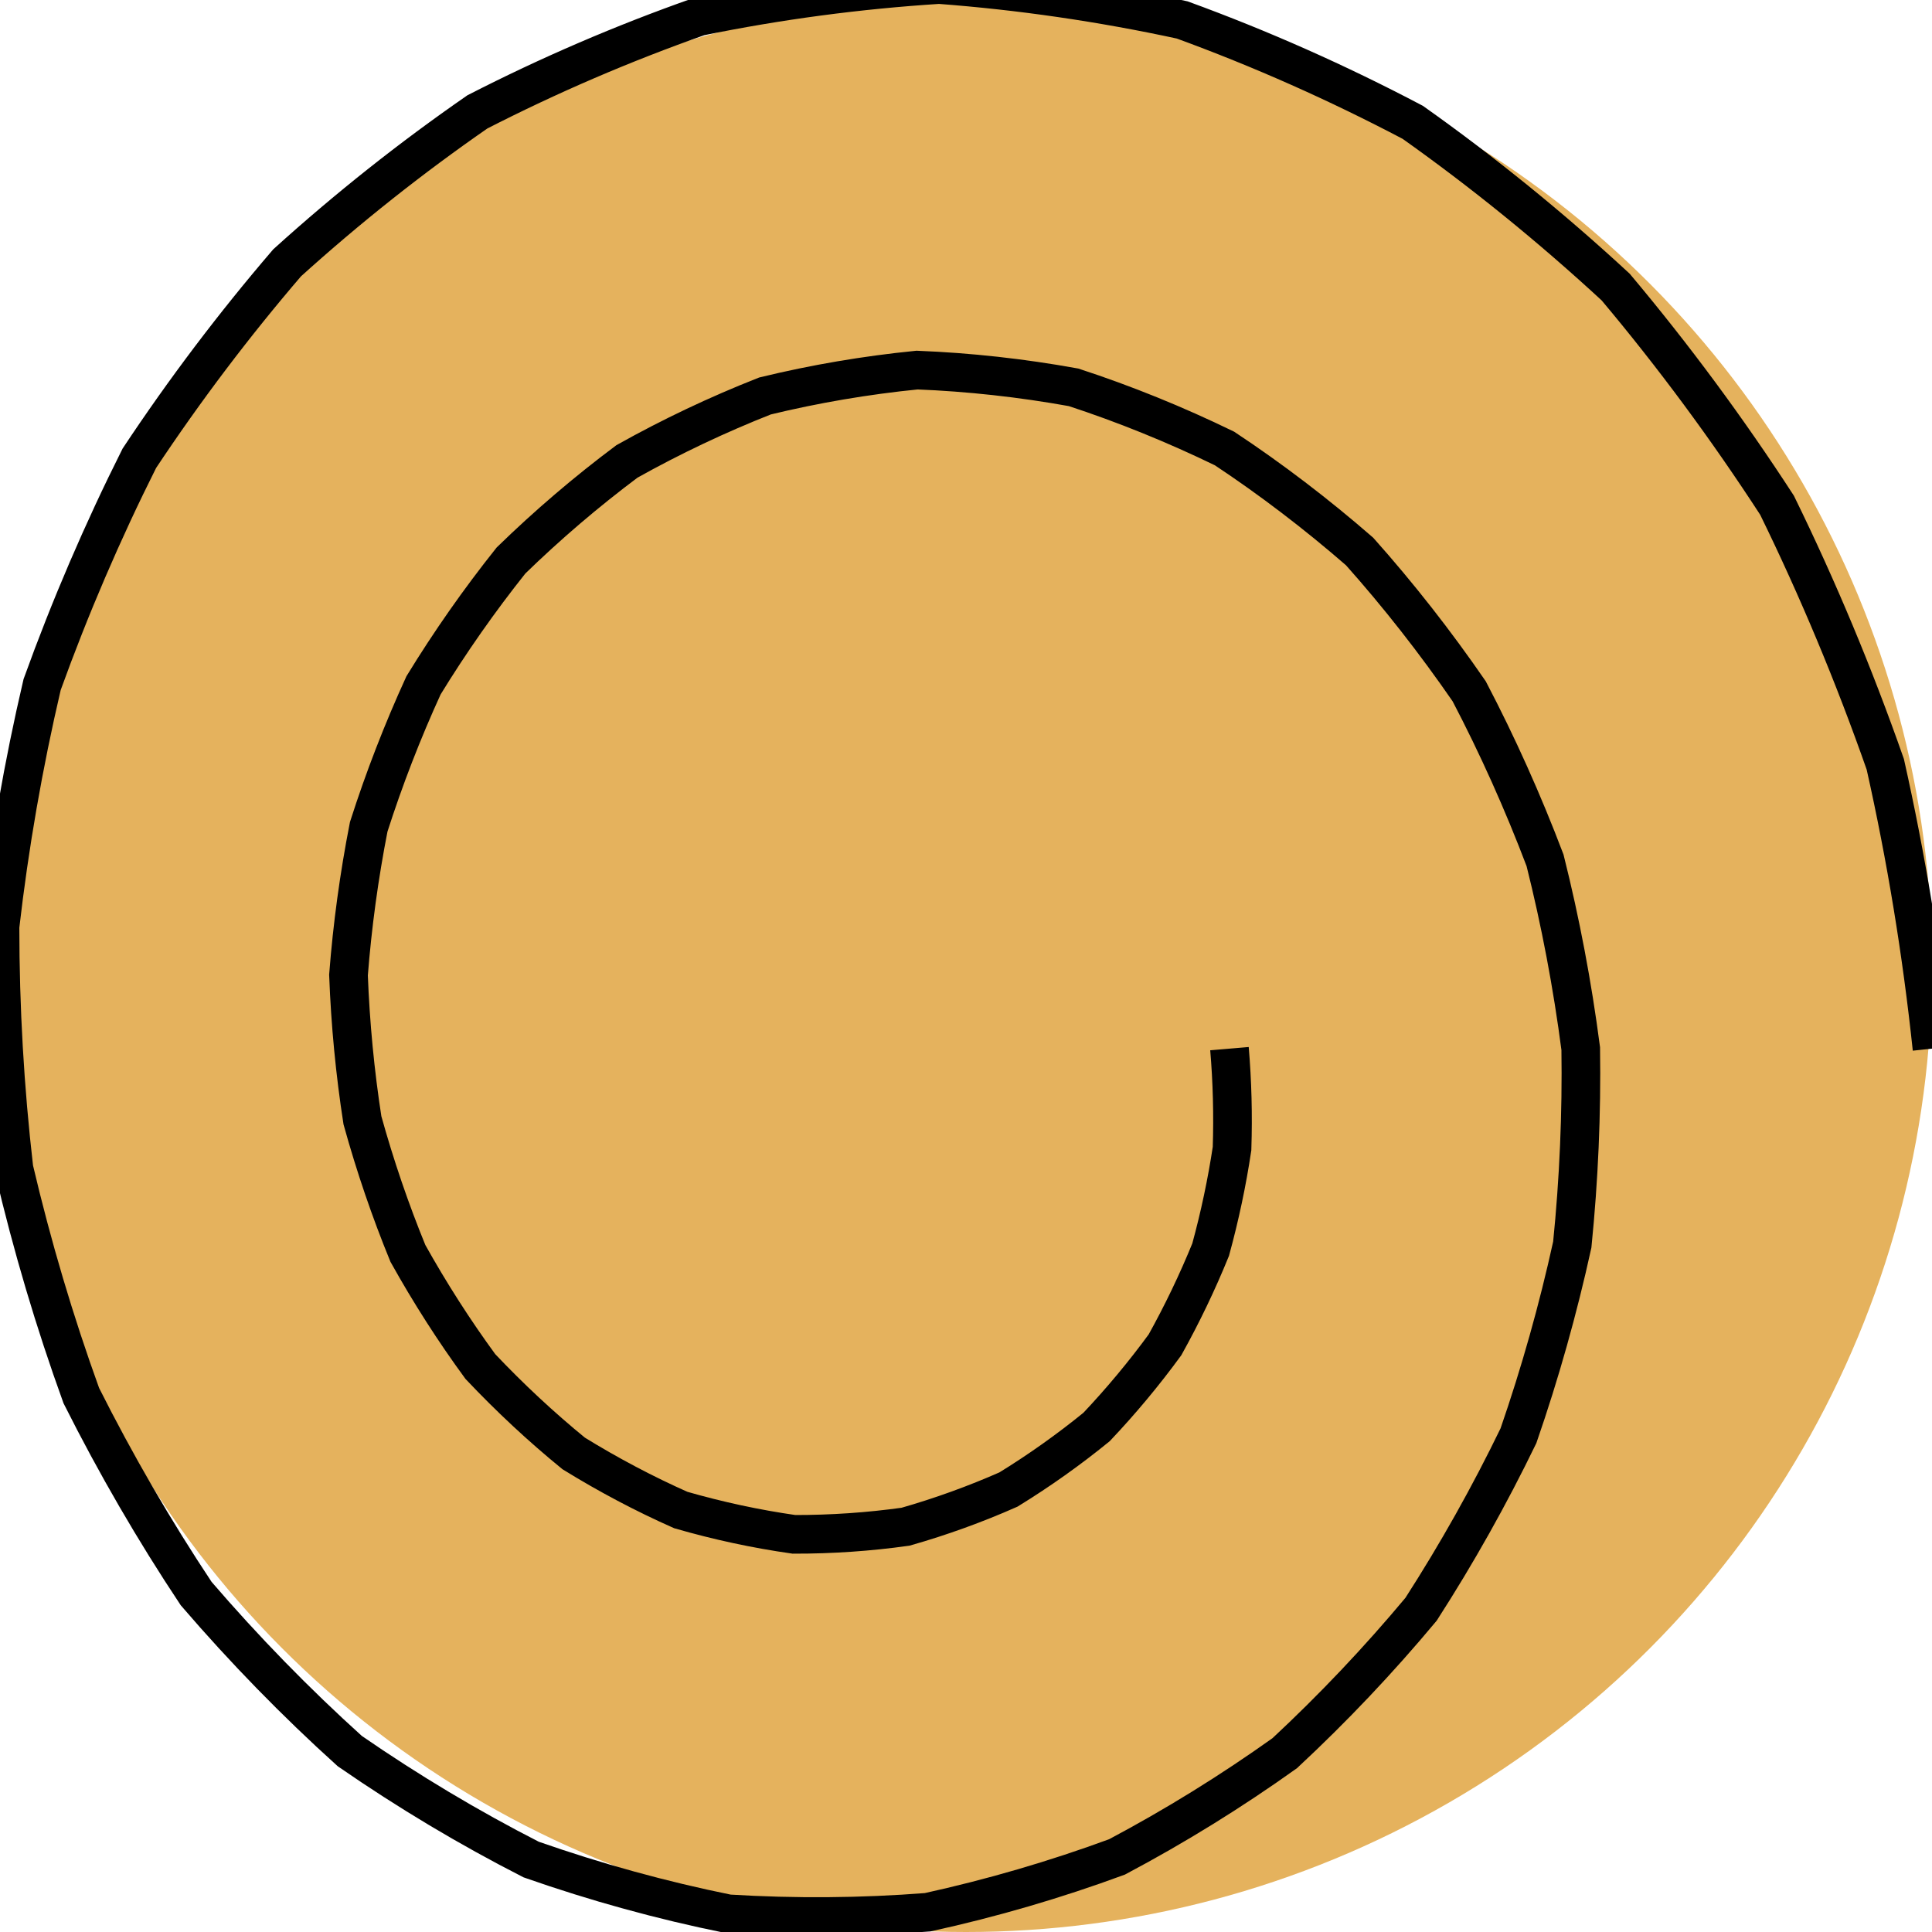 <svg width="250" height="250" viewBox="0 0 250 250" fill="none" xmlns="http://www.w3.org/2000/svg">
<g clip-path="url(#clip0_1_2)">
<circle cx="125" cy="125" r="125" fill="#E5B25D"/>
<path d="M159.093 135.694C159.455 139.954 159.566 144.263 159.426 148.622C158.767 153.007 157.844 157.367 156.657 161.702C154.945 165.91 152.976 170.016 150.75 174.019C148.029 177.741 145.076 181.286 141.892 184.653C138.281 187.594 134.482 190.291 130.495 192.743C126.185 194.647 121.746 196.251 117.179 197.556C112.422 198.221 107.608 198.551 102.738 198.544C97.832 197.846 92.951 196.797 88.093 195.397C83.367 193.299 78.748 190.858 74.236 188.076C70.022 184.636 65.996 180.887 62.158 176.828C58.772 172.203 55.647 167.324 52.783 162.192C50.502 156.626 48.541 150.884 46.899 144.966C45.939 138.784 45.338 132.519 45.095 126.171C45.592 119.756 46.464 113.362 47.712 106.987C49.708 100.759 52.072 94.657 54.803 88.683C58.243 83.067 62.016 77.682 66.124 72.527C70.848 67.93 75.849 63.657 81.126 59.707C86.883 56.485 92.838 53.662 98.99 51.238C105.446 49.67 112.003 48.554 118.663 47.889C125.421 48.157 132.174 48.901 138.922 50.12C145.549 52.29 152.059 54.928 158.453 58.035C164.504 62.047 170.33 66.49 175.932 71.362C180.982 77.033 185.71 83.064 190.115 89.457C193.79 96.482 197.061 103.772 199.929 111.328C201.928 119.302 203.467 127.424 204.547 135.694C204.67 144.131 204.305 152.584 203.452 161.054C201.616 169.419 199.295 177.662 196.488 185.784C192.738 193.525 188.536 201.01 183.884 208.238C178.389 214.825 172.51 221.032 166.247 226.859C159.302 231.816 152.066 236.292 144.541 240.284C136.545 243.228 128.376 245.615 120.033 247.445C111.47 248.11 102.866 248.177 94.221 247.647C85.629 245.908 77.136 243.568 68.74 240.628C60.679 236.513 52.853 231.834 45.263 226.592C38.275 220.287 31.649 213.493 25.385 206.21C19.96 198.051 15.006 189.512 10.521 180.594C7.065 171.048 4.159 161.26 1.804 151.231C0.605 140.873 0.004 130.431 0 119.906C1.21 109.38 3.027 98.94 5.45 88.585C9.067 78.57 13.26 68.809 18.031 59.3C23.896 50.46 30.269 42.03 37.151 34.011C44.953 26.954 53.161 20.443 61.773 14.477C71.068 9.714 80.635 5.6 90.473 2.136C100.704 0.044 111.052 -1.335 121.517 -2C132.05 -1.207 142.534 0.319 152.968 2.579C163.133 6.289 173.08 10.706 182.808 15.829C191.938 22.301 200.69 29.406 209.066 37.143C216.542 46.038 223.502 55.449 229.947 65.375C235.241 76.187 239.911 87.361 243.955 98.897C246.667 110.981 248.682 123.247 250 135.694" stroke="black" stroke-width="5"/>
</g>
<defs>
<clipPath id="clip0_1_2">
<rect width="250" height="250" fill="white"/>
</clipPath>
</defs>
</svg>
